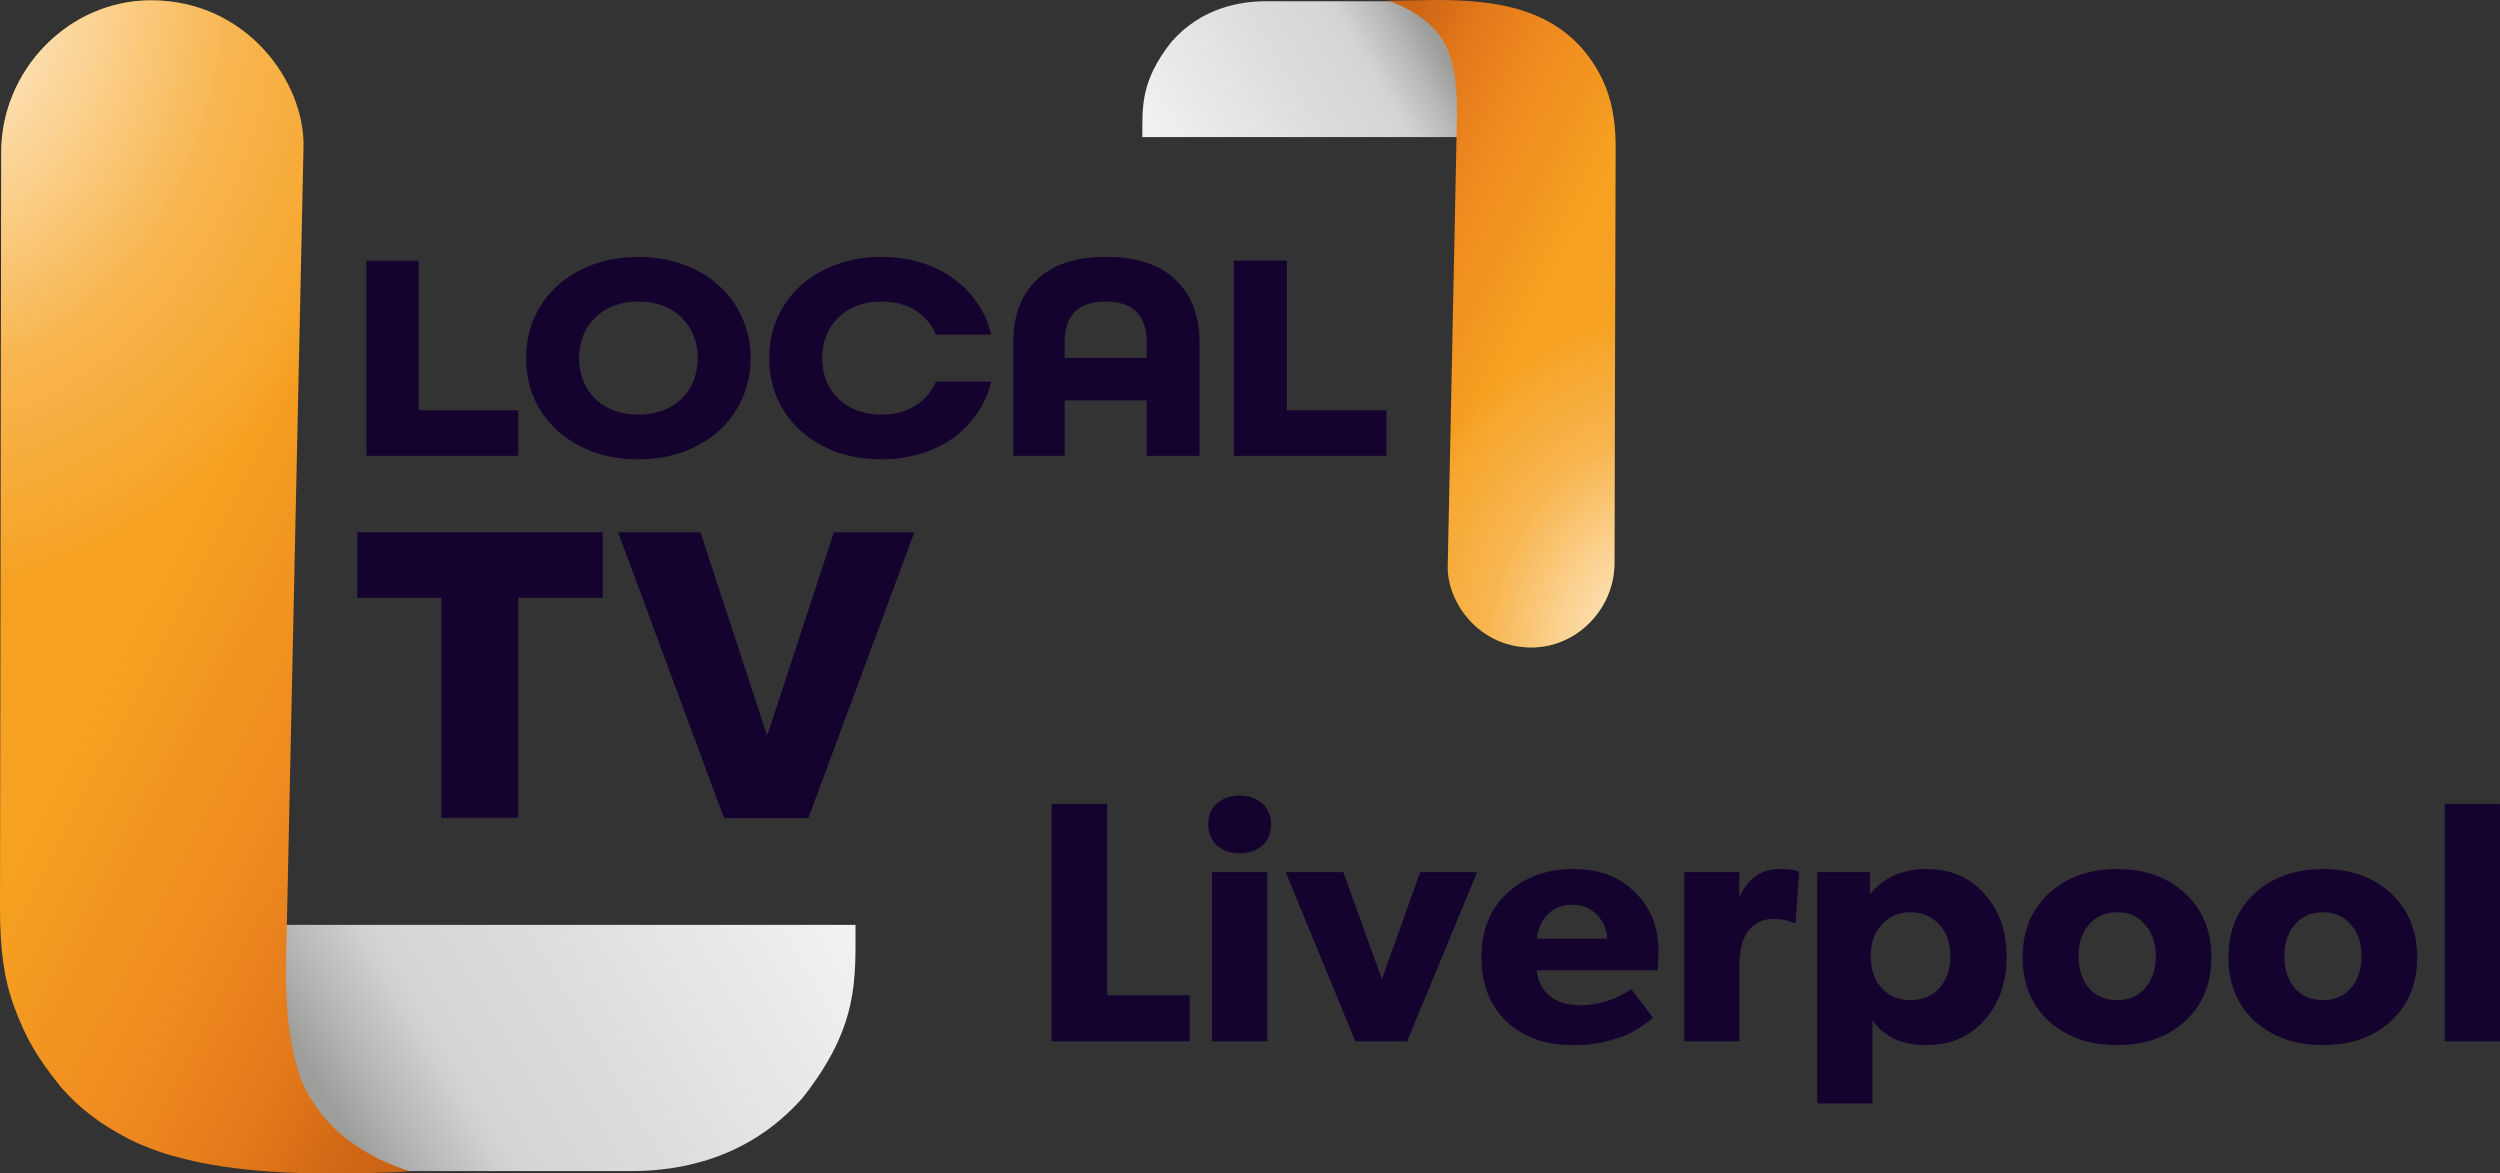 <svg width="1704.5" height="800" version="1.1" viewBox="0 0 1704.5 800" xml:space="preserve" xmlns="http://www.w3.org/2000/svg" xmlns:xlink="http://www.w3.org/1999/xlink"><rect x="0" y="0" width="1704.5" height="800" fill="#333333" stroke="none"/><defs><linearGradient id="c"><stop stop-color="#fff" stop-opacity=".98" offset="0"/><stop stop-color="#fff9ea" stop-opacity=".513" offset=".294"/><stop stop-color="#fdf6e2" stop-opacity=".284" offset=".428"/><stop stop-color="#feedd3" stop-opacity=".275" offset=".44"/><stop stop-color="#feeed5" stop-opacity=".107" offset=".6"/><stop stop-color="#fffffe" stop-opacity="0" offset=".688"/><stop stop-color="#fff" stop-opacity="0" offset="1"/></linearGradient><linearGradient id="b"><stop stop-color="#f6a121" offset="0"/><stop stop-color="#f29620" offset=".184"/><stop stop-color="#ef8b20" offset=".4"/><stop stop-color="#e9821d" offset=".537"/><stop stop-color="#e37a1b" offset=".649"/><stop stop-color="#cf6715" offset=".862"/><stop stop-color="#c96114" offset="1"/></linearGradient><linearGradient id="a"><stop stop-color="#9d9d9c" offset="0"/><stop stop-color="#b8b7b7" offset=".101"/><stop stop-color="#ccc" offset=".2"/><stop stop-color="#cfcfcf" offset=".209"/><stop stop-color="#d0d0d0" offset=".216"/><stop stop-color="#d3d3d3" offset=".236"/><stop stop-color="#d6d6d6" offset=".269"/><stop stop-color="#d7d7d7" offset=".31"/><stop stop-color="#ddd" offset=".509"/><stop stop-color="#f1f1f1" offset="1"/></linearGradient><linearGradient id="d" x1="240.62" x2="198.35" y1="11.085" y2="36.218" gradientTransform="matrix(4.039 0 0 4.039 -.042 -27.529)" gradientUnits="userSpaceOnUse" xlink:href="#a"/><linearGradient id="e" x1="270.78" x2="229.43" y1="36.126" y2="14.995" gradientTransform="matrix(4.039 0 0 4.039 -.042 -27.529)" gradientUnits="userSpaceOnUse" xlink:href="#b"/><linearGradient id="g" x1="240.62" x2="198.35" y1="11.085" y2="36.218" gradientTransform="matrix(-7.309 0 0 -7.322 1992.6 849.9)" gradientUnits="userSpaceOnUse" xlink:href="#a"/><linearGradient id="h" x1="270.78" x2="229.43" y1="36.126" y2="14.995" gradientTransform="matrix(-7.309 0 0 -7.322 1992.6 849.9)" gradientUnits="userSpaceOnUse" xlink:href="#b"/><radialGradient id="f" cx="262.89" cy="79.2" r="19.174" gradientTransform="matrix(-1.236 -18.066 14.487 -1.051 314.93 5286.4)" gradientUnits="userSpaceOnUse" xlink:href="#c"/><radialGradient id="i" cx="262.98" cy="79.231" r="19.174" gradientTransform="matrix(1.812 32.183 -26.233 1.59 1535.9 -8609.1)" gradientUnits="userSpaceOnUse" xlink:href="#c"/></defs><path d="m998.03 93.455v-84.054l-43.003-8.541h-91.922c-16.787 0-43.516 3.922-64.401 27.639-21.069 26.747-19.849 44.022-19.849 64.956z" fill="url(#d)" stroke-width="1.067"/><path d="m1044.2 441.43c30.981 0 56.446-26.467 56.535-57.324l0.814-283.13c0.073-25.449-5.279-41.723-13.842-55.648-24.749-40.245-68.603-45.33-108.41-45.33l-32.643 0.481c11.472 4.236 33.453 13.935 41.397 36.081 3.655 10.189 5.688 24.141 5.269 43.986l-6.257 305.55c-0.493 24.068 20.79 55.34 57.135 55.34z" fill="url(#e)" stroke-width="1.067"/><path d="m1044.2 441.43c30.981 0 56.446-26.467 56.535-57.324l0.814-283.13c0.073-25.449-5.279-41.723-13.842-55.648-24.749-40.245-68.603-45.33-108.41-45.33l-32.643 0.481c11.472 4.236 33.453 13.935 41.397 36.081 3.655 10.189 5.688 24.141 5.269 43.986l-6.257 305.55c-0.493 24.068 20.79 55.34 57.135 55.34z" fill="url(#f)" stroke-width="1.067"/><path d="m186.71 630.59v152.36l77.81 15.482h166.32c30.374 0 78.739-7.109 116.53-50.101 38.123-48.485 35.914-79.799 35.914-117.75z" fill="url(#g)" stroke-width="1.067"/><path d="m102.91 0.235c-56.058 0-101.99 47.55-102.08 103.48l-0.831 515.69c0 28.339 2.797 48.528 9.925 67.701 7.555 20.076 14.286 32.472 31.439 53.897 12.46 14.343 26.487 25.246 46.937 35.783 35.679 18.068 86.947 23.206 132.36 23.206 22.127-0.041 43.61-0.122 58.673-1.487-12.12-3.922-29.099-10.244-47.312-25.527-8.893-7.462-21.606-22.721-27.414-38.942-6.613-18.469-10.292-44.082-9.533-80.055l11.856-553.88c0.934-43.628-38.259-99.888-104.02-99.888z" fill="url(#h)" stroke-width="1.067"/><path d="m102.91 0.235c-56.058 0-101.99 47.55-102.08 103.48l-0.831 515.69c0 28.339 2.797 48.528 9.925 67.701 7.555 20.076 14.286 32.472 31.439 53.897 12.46 14.343 26.487 25.246 46.937 35.783 35.679 18.068 86.947 23.206 132.36 23.206 22.127-0.041 43.61-0.122 58.673-1.487-12.12-3.922-29.099-10.244-47.312-25.527-8.893-7.462-21.606-22.721-27.414-38.942-6.613-18.469-10.292-44.082-9.533-80.055l11.856-553.88c0.934-43.628-38.259-99.888-104.02-99.888z" fill="url(#i)" stroke-width="1.067"/><g fill="#14022f" stroke-width="1.067"><path d="m638.17 228.12c-2.932-6.899-7.623-12.377-14.074-16.435-6.304-4.058-14.001-6.087-23.09-6.087-6.157 0-11.728 0.947-16.713 2.841-4.984 1.894-9.236 4.599-12.754 8.116-3.518 3.382-6.231 7.44-8.136 12.174-1.906 4.734-2.859 9.874-2.859 15.42 0 5.546 0.953 10.686 2.859 15.42 1.906 4.734 4.618 8.86 8.136 12.377 3.518 3.382 7.77 6.019 12.754 7.913 4.984 1.894 10.555 2.841 16.713 2.841 9.089 0 16.786-2.029 23.09-6.087 6.451-4.058 11.142-9.536 14.074-16.435h37.604c-1.759 7.846-4.911 15.015-9.456 21.507-4.398 6.493-9.822 12.106-16.273 16.841-6.451 4.599-13.854 8.184-22.21 10.754-8.21 2.57-17.153 3.855-26.828 3.855-11.288 0-21.624-1.691-31.007-5.072-9.236-3.517-17.299-8.319-24.19-14.406-6.744-6.222-12.021-13.527-15.833-21.913-3.665-8.387-5.498-17.585-5.498-27.594 0-9.874 1.833-19.005 5.498-27.392 3.812-8.522 9.089-15.826 15.833-21.913 6.89-6.222 14.954-11.024 24.19-14.406 9.383-3.517 19.718-5.275 31.007-5.275 9.676 0 18.619 1.285 26.828 3.855 8.356 2.57 15.76 6.222 22.21 10.957 6.451 4.599 11.875 10.145 16.273 16.638 4.545 6.493 7.697 13.662 9.456 21.507zm-126.4 16.029c0 10.01-1.906 19.208-5.717 27.594-3.665 8.386-8.942 15.691-15.832 21.913-6.743 6.087-14.806 10.889-24.187 14.406-9.382 3.382-19.643 5.072-30.784 5.072-11.287 0-21.622-1.691-31.004-5.072-9.235-3.517-17.298-8.319-24.187-14.406-6.743-6.222-12.02-13.527-15.832-21.913-3.665-8.387-5.497-17.585-5.497-27.594 0-9.874 1.832-19.005 5.497-27.392 3.811-8.522 9.089-15.826 15.832-21.913 6.89-6.222 14.952-11.024 24.187-14.406 9.382-3.517 19.716-5.275 31.004-5.275 11.141 0 21.402 1.758 30.784 5.275 9.382 3.382 17.444 8.184 24.187 14.406 6.89 6.087 12.167 13.391 15.832 21.913 3.811 8.386 5.717 17.517 5.717 27.392zm-76.52 38.551c6.157 0 11.727-0.947 16.711-2.841 4.984-1.894 9.235-4.531 12.753-7.913 3.518-3.517 6.23-7.643 8.136-12.377 1.906-4.734 2.858-9.874 2.858-15.42 0-5.546-0.953-10.686-2.858-15.42-1.906-4.734-4.618-8.792-8.136-12.174-3.518-3.517-7.769-6.222-12.753-8.116-4.984-1.894-10.554-2.841-16.711-2.841-6.157 0-11.727 0.947-16.711 2.841-4.984 1.894-9.235 4.599-12.753 8.116-3.518 3.382-6.23 7.44-8.136 12.174-1.906 4.734-2.858 9.874-2.858 15.42 0 5.546 0.953 10.686 2.858 15.42 1.906 4.734 4.618 8.86 8.136 12.377 3.518 3.382 7.769 6.019 12.753 7.913 4.984 1.894 10.555 2.841 16.711 2.841zm-185.42 28.064v-133.01h35.625v102h67.951v31.016zm504.06-135.62c-20.507 0-36.181 5.216-47.021 15.646-10.693 10.294-16.04 24.516-16.04 42.667v77.315h35.04v-37.793h55.979v37.793h35.971v-77.315c0-18.15-5.473-32.372-16.312-42.667-10.84-10.43-26.586-15.646-47.24-15.646-0.063 0-0.124 2e-3 -0.188 2e-3 -0.064-1e-4 -0.125-2e-3 -0.19-2e-3zm-0.029 30.483c9.713 0.031 16.758 2.397 21.123 7.106 4.541 4.605 6.865 11.512 6.865 20.723v10.597h-55.979v-10.597c0-9.211 2.324-16.118 6.865-20.723 4.511-4.709 11.557-7.075 21.127-7.106zm87.394 105.13v-133.06h36.139v102.04h67.863v31.016z"/><path d="m493.64 557.75-72.199-194.81h56.125l45.158 137.7h0.645l45.158-137.7h54.834l-72.198 194.81z"/><path d="m300.91 557.56v-149.95h-57.365v-44.671h167.44v44.671h-57.699v149.95z"/><path d="m1489.6 696.4q-17.879 16.146-46.109 16.146t-46.345-16.146q-18.114-16.614-18.114-43.758t18.114-43.758q18.114-16.38 46.345-16.38 28.23 0 46.109 16.38 18.114 16.614 18.114 43.758t-18.114 43.758zm-27.054-65.987q-7.058-8.424-19.055-8.424-11.998 0-19.291 8.424-7.058 8.19-7.058 21.528 0 13.338 7.058 21.762 7.293 8.19 19.291 8.19 11.998 0 19.055-8.19 7.293-8.424 7.293-21.762 0-13.338-7.293-21.528zm-707.68 48.204h56.225v31.356h-94.101v-161.89h37.876zm90.337-136.19c6.117 0 11.214 1.794 15.291 5.382 4.078 3.588 6.117 8.268 6.117 14.04 0 5.928-1.96 11.141-5.881 14.573-4.078 3.588-9.253 5.382-15.527 5.382s-11.449-1.794-15.527-5.382c-3.921-3.432-5.881-8.645-5.881-14.573 0-5.928 1.96-10.608 5.881-14.04 4.078-3.588 9.253-5.382 15.527-5.382zm-18.82 52.182h37.64v115.36h-37.64zm115.81 73.007 26.113-73.007h38.817l-47.756 115.36h-35.288l-47.521-115.36h39.287zm188.58-18.72-0.47 12.615h-82.573c0.784 7.8 3.842 13.593 9.175 17.805 5.332 4.056 12.155 6.084 20.467 6.084 12.233 0 23.839-3.666 34.817-10.998l14.821 19.422-2.117 1.872c-6.273 4.836-12.076 8.346-17.409 10.53-15.561 5.664-24.545 6.318-35.523 6.318-18.193 0-33.092-5.304-44.698-15.912-11.449-10.764-17.173-25.506-17.173-44.226 0-18.408 5.96-32.994 17.879-43.758 11.92-10.764 26.819-16.146 44.698-16.146 17.409 0 31.367 5.226 41.875 15.678 10.822 10.296 16.232 23.868 16.232 40.716zm-82.809-8.892h47.756c-0.157-6.24-2.431-11.622-6.822-16.146-4.235-4.68-9.881-7.02-16.938-7.02-6.901 0-12.547 2.262-16.938 6.786s-6.744 9.984-7.058 16.38zm177.49-46.098 1.176 0.702-2.437 34.718h-1.647c-3.45-1.872-7.679-2.808-13.325-2.808-7.371 0-13.174 2.808-17.408 8.424-3.921 4.992-5.881 12.706-5.881 23.782v51.246h-37.64v-115.36h37.64l-0.235 16.38h0.47c6.273-12.324 14.667-18.486 27.527-18.486 4.862 0 9.564 0.468 11.76 1.404zm87.859 118.64c-16.781 0-29.014-5.694-36.699-17.082v56.861h-37.64v-157.71h36.078l-0.235 14.742 0.151 0.213c9.41-11.232 22.057-17.061 38.368-17.061 16.468 0 29.855 5.694 39.736 17.082 10.038 11.076 15.056 25.35 15.056 42.822 0 17.316-5.019 31.668-15.056 43.056-10.037 11.388-23.29 17.082-39.757 17.082zm-10.822-90.557c-7.998 0-14.507 2.808-19.526 8.424-5.019 5.46-7.528 12.636-7.528 21.528 0 8.892 2.509 16.146 7.528 21.762 5.019 5.46 11.527 8.19 19.526 8.19 8.155 0 14.743-2.73 19.761-8.19 5.019-5.616 7.528-12.87 7.528-21.762 0-8.892-2.509-16.068-7.528-21.528-5.019-5.616-11.606-8.424-19.761-8.424zm327.43 74.411q-17.879 16.146-46.109 16.146t-46.345-16.146q-18.114-16.614-18.114-43.758t18.114-43.758q18.114-16.38 46.345-16.38 28.23 0 46.109 16.38 18.114 16.614 18.114 43.758t-18.114 43.758zm-27.054-65.987q-7.058-8.424-19.055-8.424-11.998 0-19.291 8.424-7.058 8.19-7.058 21.528 0 13.338 7.058 21.762 7.293 8.19 19.291 8.19 11.998 0 19.055-8.19 7.293-8.424 7.293-21.762 0-13.338-7.293-21.528zm63.965-82.326h37.64v161.89h-37.64z"/></g></svg>
